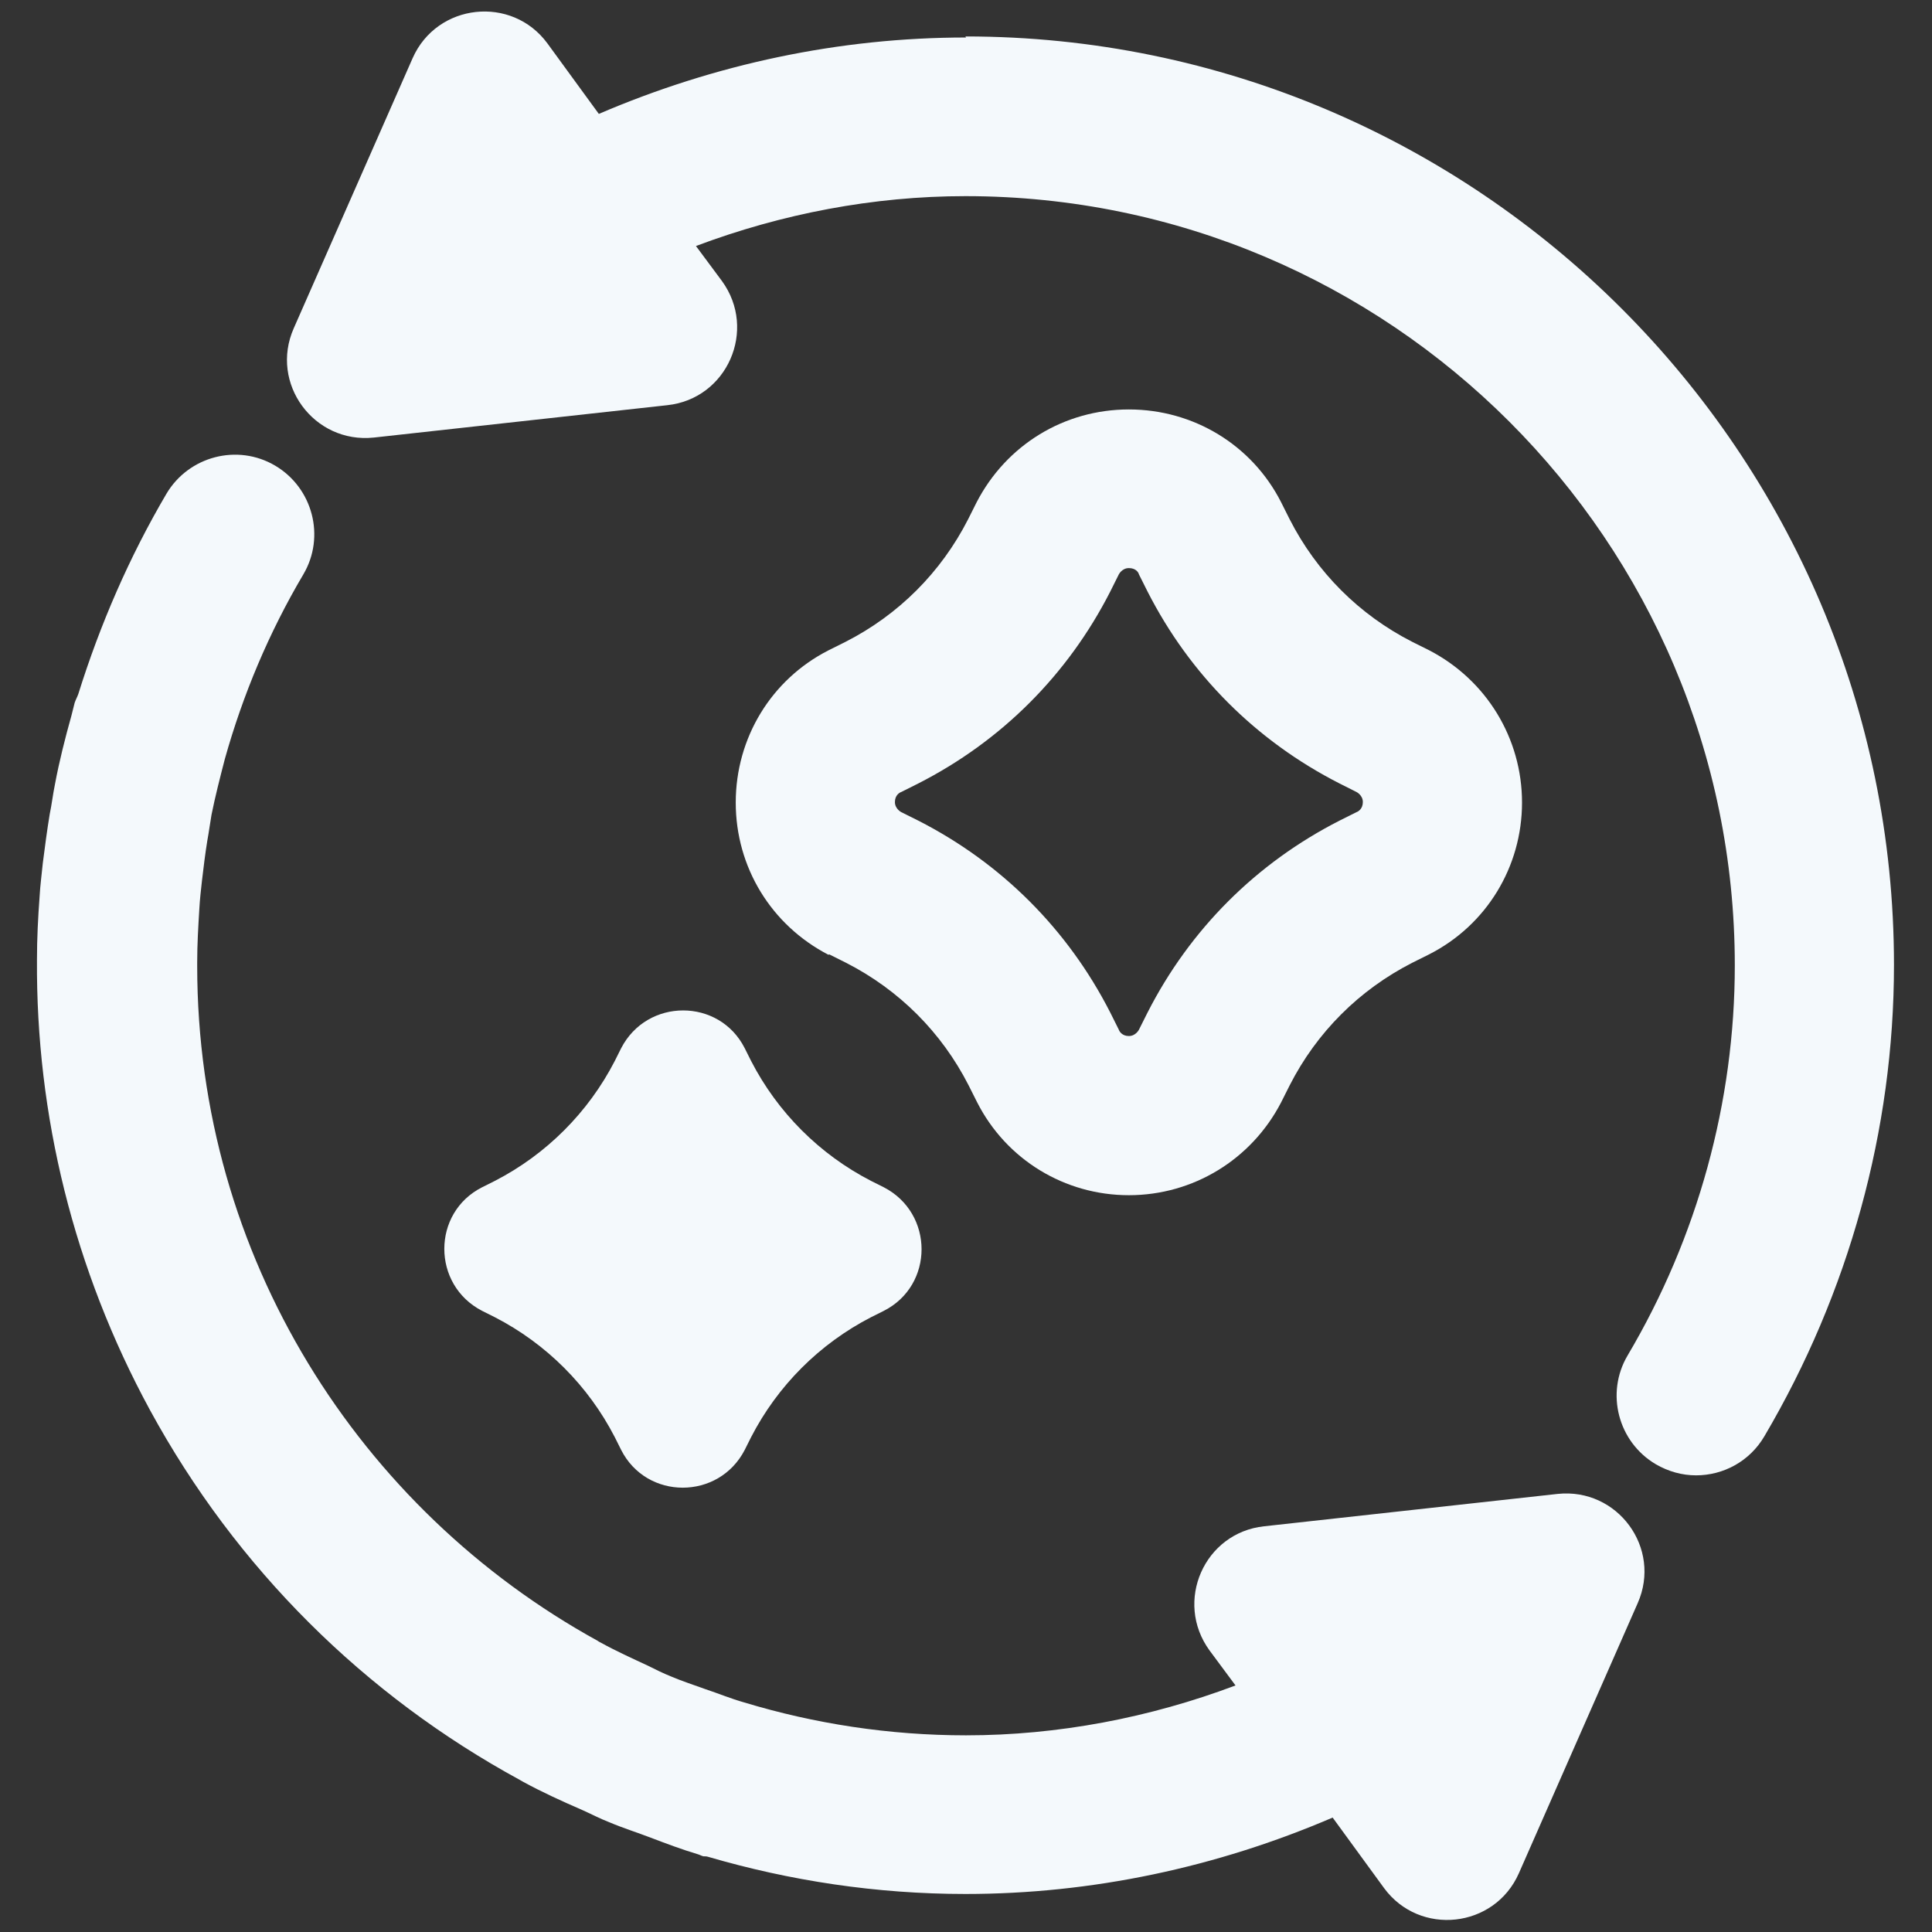 <svg width="44" height="44" viewBox="0 0 44 44" fill="none" xmlns="http://www.w3.org/2000/svg">
<rect x="0" y="0" width="44" height="44" fill="#333333" stroke="none"/>
<path d="M14.146 23.873L14.001 24.163C13.397 25.335 12.442 26.29 11.27 26.894L10.98 27.039C9.832 27.619 9.832 29.262 10.98 29.854L11.27 29.999C12.442 30.603 13.397 31.558 14.001 32.73L14.146 33.02C14.726 34.168 16.369 34.168 16.961 33.02L17.106 32.73C17.71 31.558 18.665 30.603 19.837 29.999L20.127 29.854C21.275 29.274 21.275 27.631 20.127 27.039L19.837 26.894C18.665 26.29 17.71 25.335 17.106 24.163L16.961 23.873C16.381 22.725 14.738 22.725 14.146 23.873Z" fill="#F4F9FC"/>
<path d="M18.883 21.734L19.269 21.927C20.477 22.544 21.444 23.51 22.06 24.719L22.254 25.105C22.918 26.41 24.247 27.22 25.709 27.22C27.172 27.22 28.501 26.41 29.177 25.105L29.371 24.719C29.987 23.51 30.954 22.544 32.162 21.927L32.549 21.734C33.854 21.07 34.663 19.74 34.663 18.278C34.663 16.816 33.854 15.487 32.549 14.81L32.162 14.617C30.954 14.001 29.987 13.034 29.371 11.826L29.177 11.439C28.513 10.134 27.184 9.325 25.709 9.325C24.235 9.325 22.918 10.134 22.242 11.439L22.048 11.826C21.432 13.034 20.465 14.001 19.257 14.617L18.87 14.81C17.565 15.475 16.756 16.804 16.756 18.278C16.756 19.753 17.565 21.07 18.87 21.746L18.883 21.734ZM20.526 18.037L20.913 17.843C22.809 16.877 24.32 15.366 25.287 13.469L25.48 13.082C25.48 13.082 25.552 12.938 25.709 12.938C25.867 12.938 25.927 13.034 25.939 13.082L26.133 13.469C27.099 15.366 28.61 16.877 30.507 17.843L30.893 18.037C30.893 18.037 31.038 18.109 31.038 18.266C31.038 18.423 30.93 18.484 30.893 18.496L30.507 18.689C28.61 19.656 27.099 21.166 26.133 23.063L25.939 23.45C25.939 23.45 25.867 23.595 25.709 23.595C25.552 23.595 25.492 23.486 25.48 23.45L25.287 23.063C24.32 21.166 22.809 19.656 20.913 18.689L20.526 18.496C20.526 18.496 20.381 18.423 20.381 18.266C20.381 18.109 20.489 18.049 20.526 18.037Z" fill="#F4F9FC"/>
<path d="M35.473 34.023L28.791 34.76C27.425 34.905 26.737 36.476 27.546 37.587L28.138 38.385C26.181 39.122 24.09 39.521 22 39.521C20.248 39.521 18.544 39.255 16.949 38.772C16.647 38.687 16.357 38.566 16.067 38.47C15.801 38.373 15.535 38.288 15.282 38.18C15.1 38.107 14.931 38.023 14.762 37.938C14.4 37.769 14.025 37.6 13.675 37.406C13.65 37.394 13.626 37.382 13.614 37.37C8.189 34.385 4.491 28.622 4.491 22C4.491 21.976 4.491 21.952 4.491 21.915C4.491 21.505 4.515 21.106 4.54 20.695C4.552 20.477 4.576 20.272 4.6 20.055C4.636 19.753 4.672 19.45 4.721 19.148C4.757 18.955 4.781 18.762 4.817 18.556C4.902 18.133 5.011 17.71 5.12 17.288C5.53 15.825 6.122 14.412 6.908 13.082C7.415 12.225 7.125 11.113 6.267 10.605C5.41 10.098 4.298 10.388 3.79 11.246C2.945 12.684 2.28 14.218 1.785 15.801C1.76 15.874 1.724 15.934 1.7 16.007C1.676 16.103 1.652 16.2 1.627 16.297C1.482 16.816 1.35 17.336 1.253 17.855C1.205 18.085 1.18 18.315 1.132 18.544C1.072 18.907 1.023 19.281 0.975 19.656C0.951 19.91 0.915 20.163 0.902 20.417C0.866 20.9 0.842 21.372 0.842 21.855C0.818 25.395 1.676 28.912 3.416 32.114C5.385 35.727 8.31 38.615 11.838 40.536C11.862 40.548 11.898 40.572 11.922 40.584C12.345 40.814 12.793 41.019 13.239 41.212C13.457 41.309 13.662 41.418 13.88 41.502C14.194 41.635 14.508 41.732 14.822 41.853C15.173 41.986 15.523 42.119 15.886 42.227C15.934 42.24 15.97 42.264 16.019 42.276C16.055 42.276 16.091 42.276 16.128 42.288C17.988 42.832 19.958 43.134 21.988 43.134C24.864 43.134 27.703 42.53 30.35 41.394L31.522 43.001C32.331 44.1 34.035 43.919 34.591 42.663L37.297 36.512C37.853 35.255 36.838 33.878 35.473 34.023Z" fill="#F4F9FC"/>
<path d="M22 0.854C19.124 0.854 16.285 1.458 13.638 2.594L12.466 0.987C11.657 -0.112 9.953 0.069 9.397 1.325L6.69 7.476C6.135 8.733 7.15 10.11 8.515 9.965L15.197 9.228C16.562 9.083 17.251 7.512 16.442 6.4L15.85 5.603C17.807 4.866 19.898 4.467 21.988 4.467C31.654 4.467 39.509 12.321 39.509 21.988C39.509 25.093 38.663 28.175 37.068 30.869C36.56 31.727 36.85 32.839 37.708 33.346C37.998 33.515 38.312 33.6 38.627 33.6C39.243 33.6 39.847 33.286 40.185 32.706C42.107 29.443 43.134 25.734 43.134 21.976C43.134 10.315 33.648 0.83 21.988 0.83L22 0.854Z" fill="#F4F9FC"/>
</svg>
